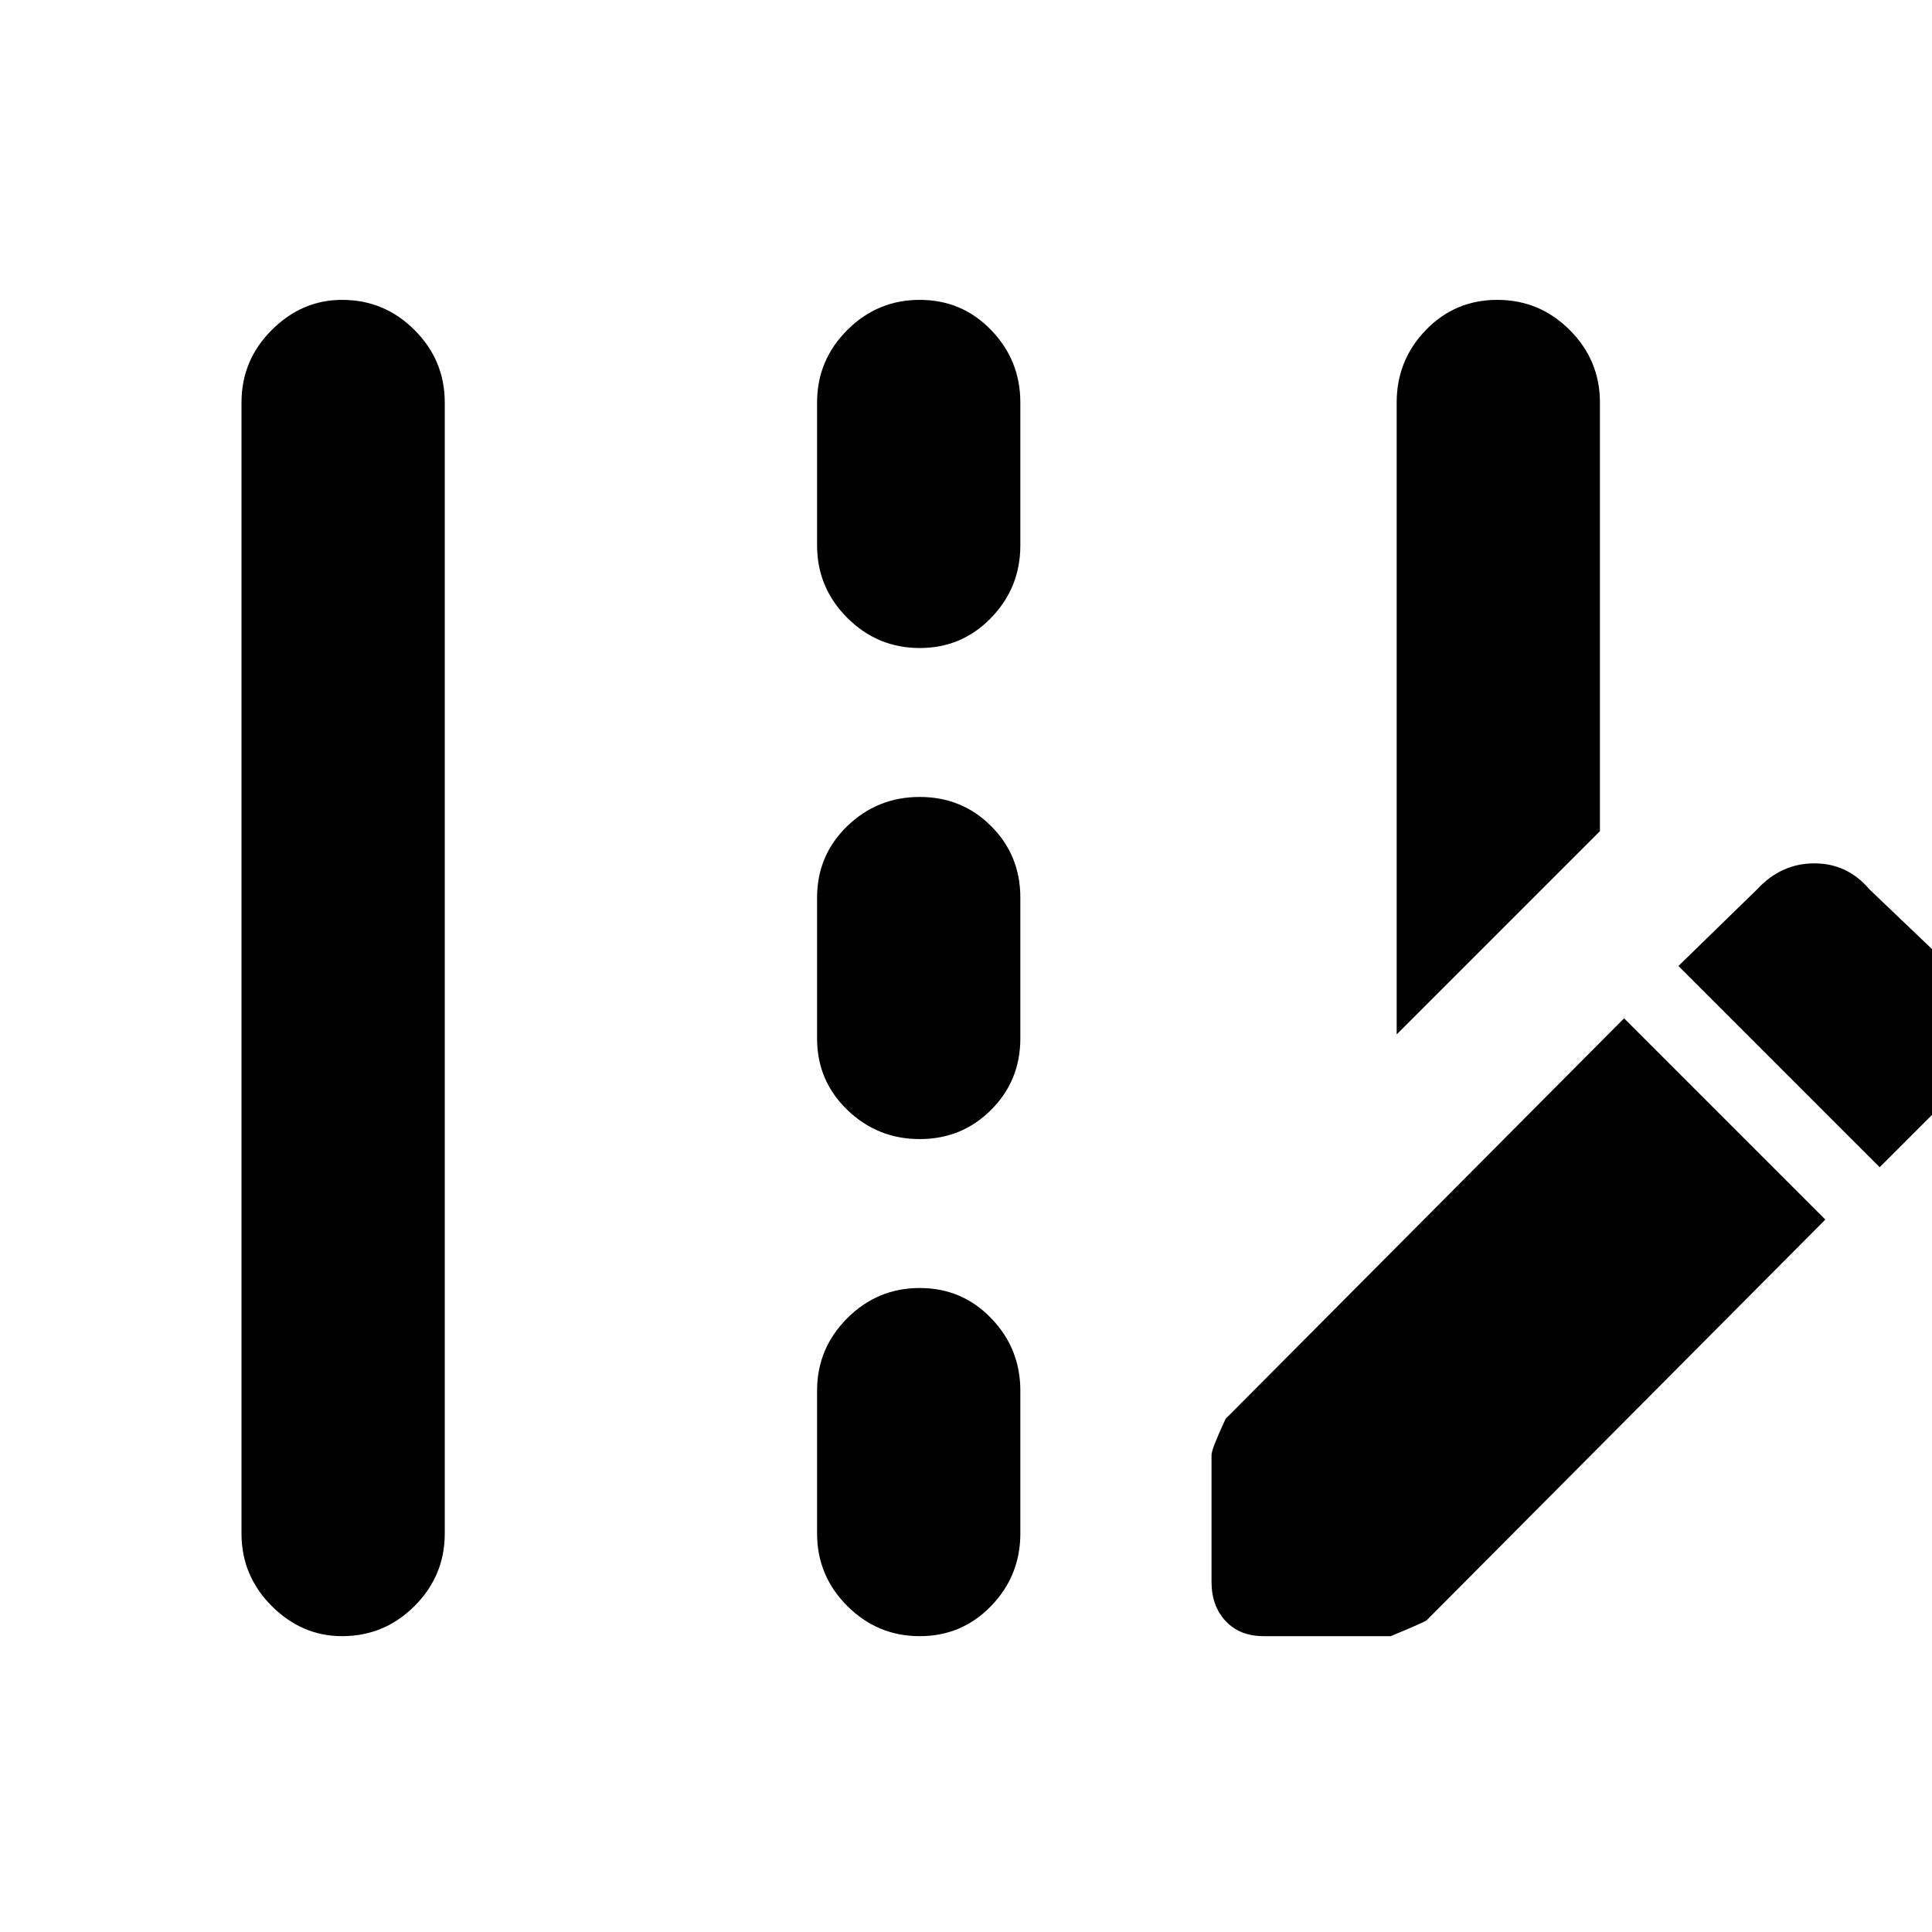 <svg xmlns="http://www.w3.org/2000/svg" height="24" width="24"><path d="M17.35 12.85V5q0-.525.362-.9.363-.375.888-.375t.9.375q.375.375.375.9v5.325Zm-13.1 7.475q-.5 0-.875-.375T3 19.05V5q0-.525.375-.9t.875-.375q.525 0 .9.375t.375.9v14.05q0 .525-.375.9t-.9.375ZM11.425 8.05q-.525 0-.9-.375t-.375-.9V5q0-.525.375-.9t.9-.375q.525 0 .887.375.363.375.363.9v1.775q0 .525-.363.9-.362.375-.887.375Zm0 6.1q-.525 0-.9-.363-.375-.362-.375-.887v-1.75q0-.525.375-.888.375-.362.9-.362t.887.362q.363.363.363.888v1.75q0 .525-.363.887-.362.363-.887.363Zm0 6.175q-.525 0-.9-.375t-.375-.9v-1.775q0-.525.375-.9t.9-.375q.525 0 .887.375.363.375.363.9v1.775q0 .525-.363.9-.362.375-.887.375ZM23.35 14.5l.975-.975q.3-.3.3-.713 0-.412-.3-.712l-1.1-1.05q-.275-.325-.687-.325-.413 0-.713.325l-.975.95Zm-7.65 5.825q-.3 0-.475-.188-.175-.187-.175-.487v-1.575q0-.075.175-.45l4.95-4.975 2.5 2.5-4.95 4.975q-.025.025-.45.2Z"/></svg>